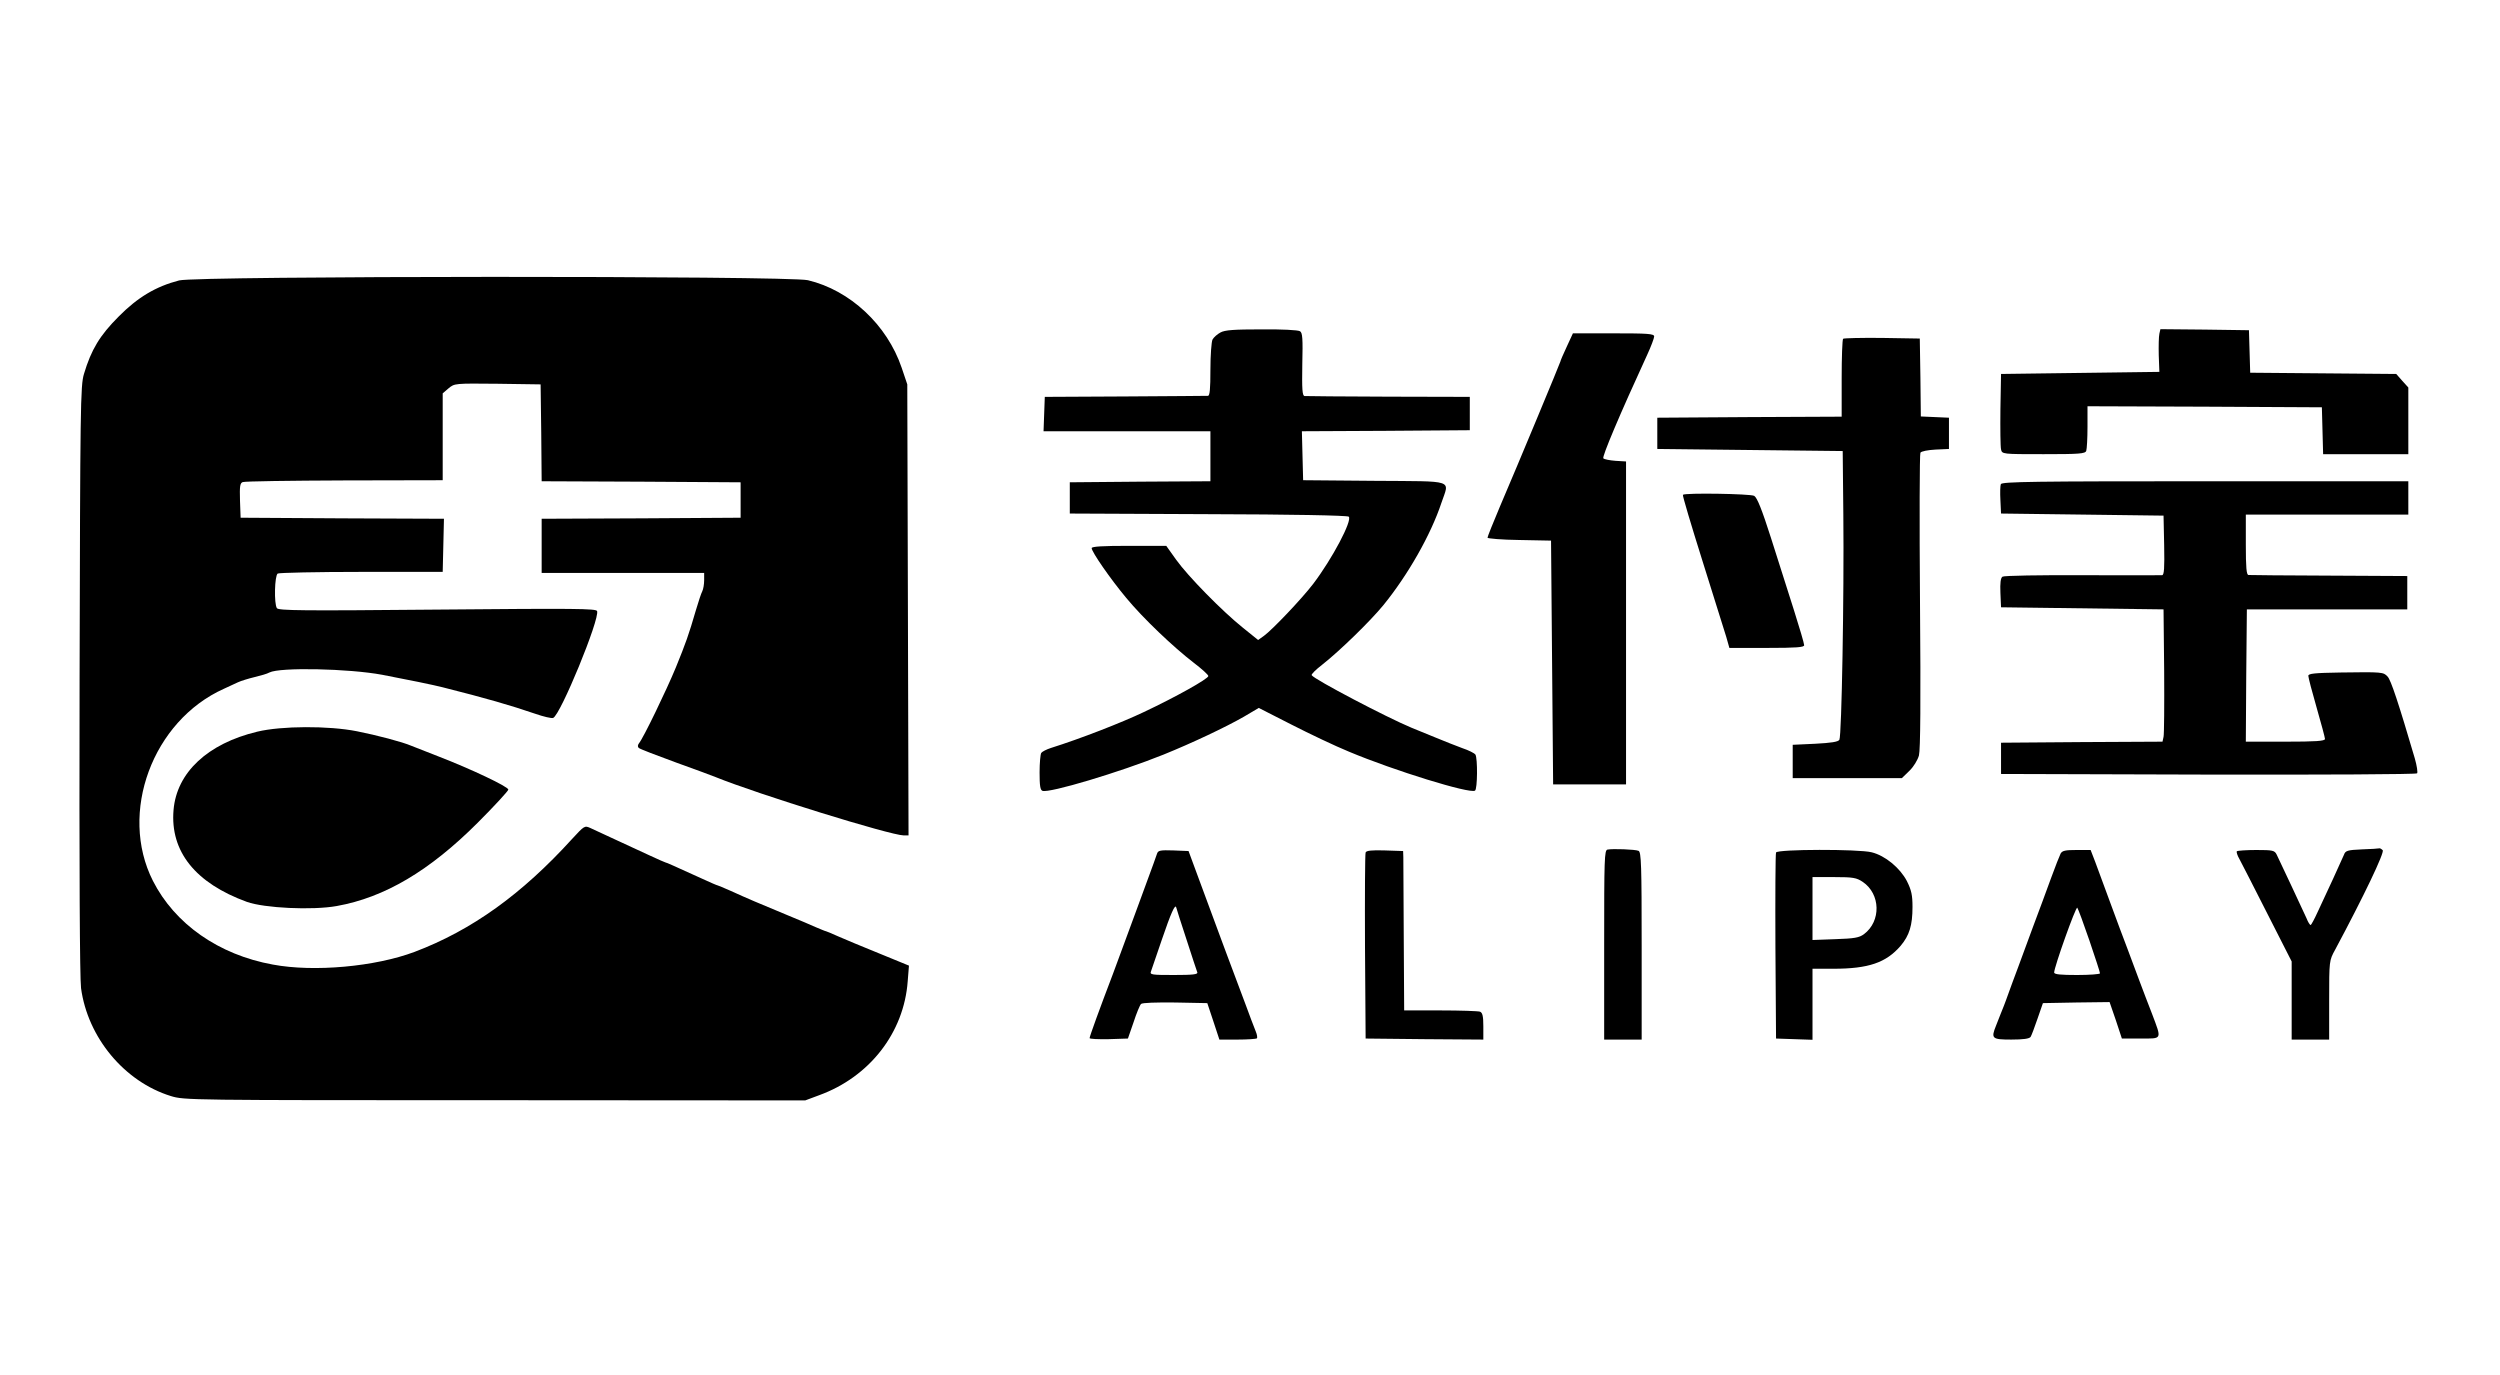<?xml version="1.0" standalone="no"?>
<!DOCTYPE svg PUBLIC "-//W3C//DTD SVG 20010904//EN"
 "http://www.w3.org/TR/2001/REC-SVG-20010904/DTD/svg10.dtd">
<svg version="1.0" xmlns="http://www.w3.org/2000/svg"
 width="1200pt" height="660pt" viewBox="0 0 1200 660"
 preserveAspectRatio="xMidYMid meet">
<g transform="translate(0,660) scale(0.1,-0.1)"
fill="#000000" stroke="none">
<path d="M860 5254 c-112 -29 -199 -81 -290 -173 -91 -91 -132 -159 -167 -276
-17 -56 -18 -153 -21 -1465 -2 -927 1 -1432 7 -1483 32 -237 208 -449 431
-518 64 -20 89 -20 1555 -20 l1490 -1 67 25 c242 88 407 300 425 547 l6 75
-144 59 c-79 32 -168 69 -197 82 -29 13 -55 24 -57 24 -3 0 -24 9 -48 19 -23
10 -82 36 -132 56 -154 64 -190 79 -278 119 -32 14 -60 26 -62 26 -3 0 -35 14
-72 31 -143 65 -174 79 -178 79 -2 0 -36 15 -77 34 -144 67 -254 117 -283 131
-29 13 -29 13 -90 -53 -240 -264 -480 -437 -755 -541 -189 -71 -482 -98 -680
-61 -260 47 -471 195 -576 402 -165 326 -2 768 341 922 22 10 52 24 67 31 15
7 51 18 80 25 29 7 61 16 71 22 50 26 381 19 542 -11 111 -21 252 -50 290 -60
210 -53 324 -86 444 -127 40 -14 79 -23 86 -20 35 13 225 476 211 513 -5 12
-103 13 -767 7 -649 -6 -762 -5 -770 7 -14 22 -11 156 4 166 6 4 188 8 402 8
l390 0 3 127 3 128 -488 2 -488 3 -3 83 c-2 68 0 83 13 88 9 4 228 7 488 8
l472 1 0 208 0 209 28 24 c29 24 29 24 235 22 l207 -3 3 -232 2 -233 478 -2
477 -3 0 -85 0 -85 -477 -3 -478 -2 0 -130 0 -130 390 0 390 0 0 -35 c0 -19
-4 -43 -9 -53 -5 -9 -19 -51 -31 -92 -34 -117 -48 -156 -96 -274 -45 -109
-156 -339 -177 -364 -6 -8 -7 -16 -1 -22 5 -5 86 -36 179 -70 94 -34 179 -65
190 -70 202 -82 838 -279 903 -280 l23 0 -3 1083 -3 1082 -27 80 c-70 206
-248 372 -450 420 -93 22 -2934 21 -3018 -1z"/>
<path d="M5858 5004 c-15 -8 -32 -23 -38 -34 -5 -10 -10 -75 -10 -144 0 -94
-3 -126 -12 -126 -7 0 -186 -2 -398 -3 l-385 -2 -3 -82 -3 -83 401 0 400 0 0
-120 0 -120 -337 -2 -338 -3 0 -75 0 -75 665 -3 c397 -1 668 -6 674 -12 18
-18 -79 -202 -171 -323 -56 -73 -196 -220 -236 -249 l-28 -20 -72 58 c-99 79
-265 248 -322 328 l-47 66 -179 0 c-125 0 -179 -3 -179 -11 0 -18 90 -148 166
-239 81 -98 226 -236 325 -312 38 -29 69 -57 69 -63 0 -13 -155 -100 -310
-173 -107 -51 -305 -128 -445 -172 -22 -7 -43 -18 -47 -24 -4 -6 -8 -48 -8
-94 0 -63 3 -84 14 -88 32 -12 370 89 581 174 136 55 299 132 386 182 l71 42
157 -80 c86 -44 210 -103 276 -130 217 -91 580 -203 605 -187 12 7 13 155 2
173 -5 7 -33 21 -63 31 -30 11 -88 34 -129 51 -41 17 -93 38 -115 47 -118 49
-467 232 -479 252 -3 4 20 27 50 50 84 66 230 208 294 286 118 145 228 338
279 492 38 113 71 102 -321 105 l-343 3 -3 117 -3 118 403 2 403 3 0 80 0 80
-390 1 c-214 1 -396 2 -403 3 -11 1 -13 32 -11 152 3 124 1 152 -11 159 -8 6
-91 10 -185 9 -131 0 -176 -3 -197 -15z"/>
<path d="M10365 4998 c-3 -13 -4 -59 -3 -103 l3 -80 -380 -5 -380 -5 -3 -170
c-1 -93 0 -180 3 -192 5 -23 6 -23 204 -23 172 0 200 2 205 16 3 9 6 60 6 115
l0 99 563 -2 562 -3 3 -112 3 -113 204 0 205 0 0 160 0 160 -29 32 -29 33
-351 3 -350 3 -3 102 -3 102 -212 3 -213 2 -5 -22z"/>
<path d="M7520 4935 c-17 -36 -30 -67 -30 -70 0 -4 -201 -488 -291 -698 -32
-76 -59 -143 -59 -148 0 -4 69 -10 153 -11 l152 -3 5 -585 5 -585 175 0 175 0
0 775 0 775 -50 3 c-27 2 -54 7 -59 12 -7 7 77 207 211 498 18 39 33 79 33 87
0 13 -29 15 -195 15 l-195 0 -30 -65z"/>
<path d="M8847 4974 c-4 -4 -7 -90 -7 -191 l0 -183 -442 -2 -443 -3 0 -75 0
-75 445 -5 445 -5 3 -305 c4 -387 -8 -1063 -19 -1081 -6 -10 -40 -15 -116 -19
l-108 -5 0 -80 0 -80 262 0 262 0 36 35 c20 19 40 52 46 74 7 27 9 260 5 740
-3 386 -2 706 2 713 4 7 36 13 72 15 l65 3 0 75 0 75 -67 3 -68 3 -2 187 -3
187 -181 3 c-99 1 -183 -1 -187 -4z"/>
<path d="M9604 4276 c-3 -7 -4 -42 -2 -77 l3 -64 390 -5 390 -5 3 -142 c2
-110 0 -143 -10 -144 -7 -1 -179 0 -383 0 -203 1 -376 -2 -383 -7 -9 -6 -12
-30 -10 -78 l3 -69 390 -5 390 -5 3 -295 c1 -162 0 -305 -3 -317 l-5 -23 -388
-2 -387 -3 0 -75 0 -75 994 -3 c547 -1 998 1 1003 6 4 4 -1 37 -11 72 -77 262
-115 378 -131 393 -20 21 -23 22 -227 19 -124 -2 -153 -5 -153 -16 0 -8 18
-77 40 -153 22 -76 40 -144 40 -150 0 -10 -45 -13 -190 -13 l-190 0 2 318 3
317 385 0 385 0 0 80 0 80 -375 2 c-206 1 -381 2 -387 3 -10 0 -13 36 -13 145
l0 145 390 0 390 0 0 80 0 80 -975 0 c-812 0 -977 -2 -981 -14z"/>
<path d="M8078 4225 c-3 -3 40 -146 94 -318 54 -171 105 -336 114 -364 l15
-53 180 0 c143 0 179 3 179 13 0 8 -22 83 -49 168 -27 85 -77 241 -110 346
-44 138 -67 195 -81 203 -19 10 -332 15 -342 5z"/>
<path d="M1235 3088 c-238 -57 -387 -196 -402 -376 -17 -199 105 -351 352
-441 84 -30 314 -41 431 -20 230 41 446 169 677 400 81 81 147 153 147 159 0
14 -182 100 -335 159 -60 24 -119 47 -130 51 -44 19 -166 51 -262 70 -136 27
-362 26 -478 -2z"/>
<path d="M7716 2522 c-15 -3 -16 -44 -16 -458 l0 -454 90 0 90 0 0 450 c0 385
-2 451 -15 456 -16 7 -124 11 -149 6z"/>
<path d="M11337 2523 c-69 -3 -79 -6 -86 -26 -5 -12 -29 -65 -53 -117 -24 -52
-57 -123 -73 -157 -16 -35 -31 -63 -34 -63 -4 0 -13 15 -20 33 -18 40 -128
274 -143 305 -10 20 -18 22 -98 22 -48 0 -89 -3 -93 -6 -3 -3 2 -20 12 -37 10
-18 70 -136 134 -262 l117 -230 0 -188 0 -187 90 0 90 0 0 189 c0 190 0 190
29 243 136 254 238 467 228 477 -6 6 -13 10 -16 9 -4 -1 -41 -4 -84 -5z"/>
<path d="M5554 2503 c-6 -19 -9 -26 -94 -258 -28 -77 -60 -162 -70 -190 -10
-27 -32 -86 -48 -130 -63 -165 -112 -300 -112 -308 0 -4 41 -6 92 -5 l92 3 27
78 c14 43 30 82 36 88 6 6 73 8 164 7 l154 -3 29 -87 29 -88 87 0 c48 0 89 3
93 6 3 3 1 18 -5 32 -18 47 -26 66 -48 127 -12 33 -26 69 -30 80 -4 11 -18 47
-30 80 -12 33 -26 69 -30 80 -4 11 -17 46 -29 78 -34 93 -57 155 -108 292
l-48 130 -73 3 c-62 2 -73 0 -78 -15z m141 -412 c26 -80 49 -151 52 -158 4
-10 -20 -13 -112 -13 -107 0 -117 1 -110 18 3 9 27 78 52 152 43 126 64 174
69 154 1 -5 23 -74 49 -153z"/>
<path d="M6555 2508 c-3 -7 -4 -211 -3 -453 l3 -440 283 -3 282 -2 0 64 c0 49
-4 65 -16 70 -9 3 -94 6 -190 6 l-174 0 -2 353 c-1 193 -2 366 -2 382 l-1 30
-88 3 c-64 2 -89 -1 -92 -10z"/>
<path d="M8525 2508 c-3 -7 -4 -211 -3 -453 l3 -440 88 -3 87 -3 0 171 0 170
100 0 c169 0 253 29 323 110 42 50 57 98 57 187 0 56 -5 80 -27 124 -33 63
-104 122 -169 138 -63 16 -453 15 -459 -1z m416 -141 c86 -58 89 -189 6 -251
-23 -17 -46 -21 -138 -24 l-109 -4 0 151 0 151 104 0 c91 0 107 -3 137 -23z"/>
<path d="M9891 2503 c-5 -10 -26 -63 -46 -118 -20 -55 -59 -161 -87 -235 -27
-74 -59 -160 -70 -190 -11 -30 -24 -64 -28 -75 -4 -11 -13 -36 -20 -55 -7 -19
-16 -45 -21 -57 -5 -13 -13 -33 -18 -45 -5 -13 -14 -36 -20 -51 -25 -62 -20
-67 73 -67 57 0 87 4 93 13 4 6 19 46 33 87 l26 75 160 3 160 2 30 -87 29 -88
90 0 c105 0 102 -7 55 118 -17 42 -43 113 -60 157 -16 44 -43 115 -59 158 -16
42 -53 140 -81 217 -28 77 -61 166 -73 198 l-22 57 -67 0 c-54 0 -69 -3 -77
-17z m138 -417 c28 -82 51 -153 51 -158 0 -4 -49 -8 -110 -8 -79 0 -110 3
-110 12 0 26 104 318 111 311 4 -5 30 -75 58 -157z"/>
</g>
</svg>
